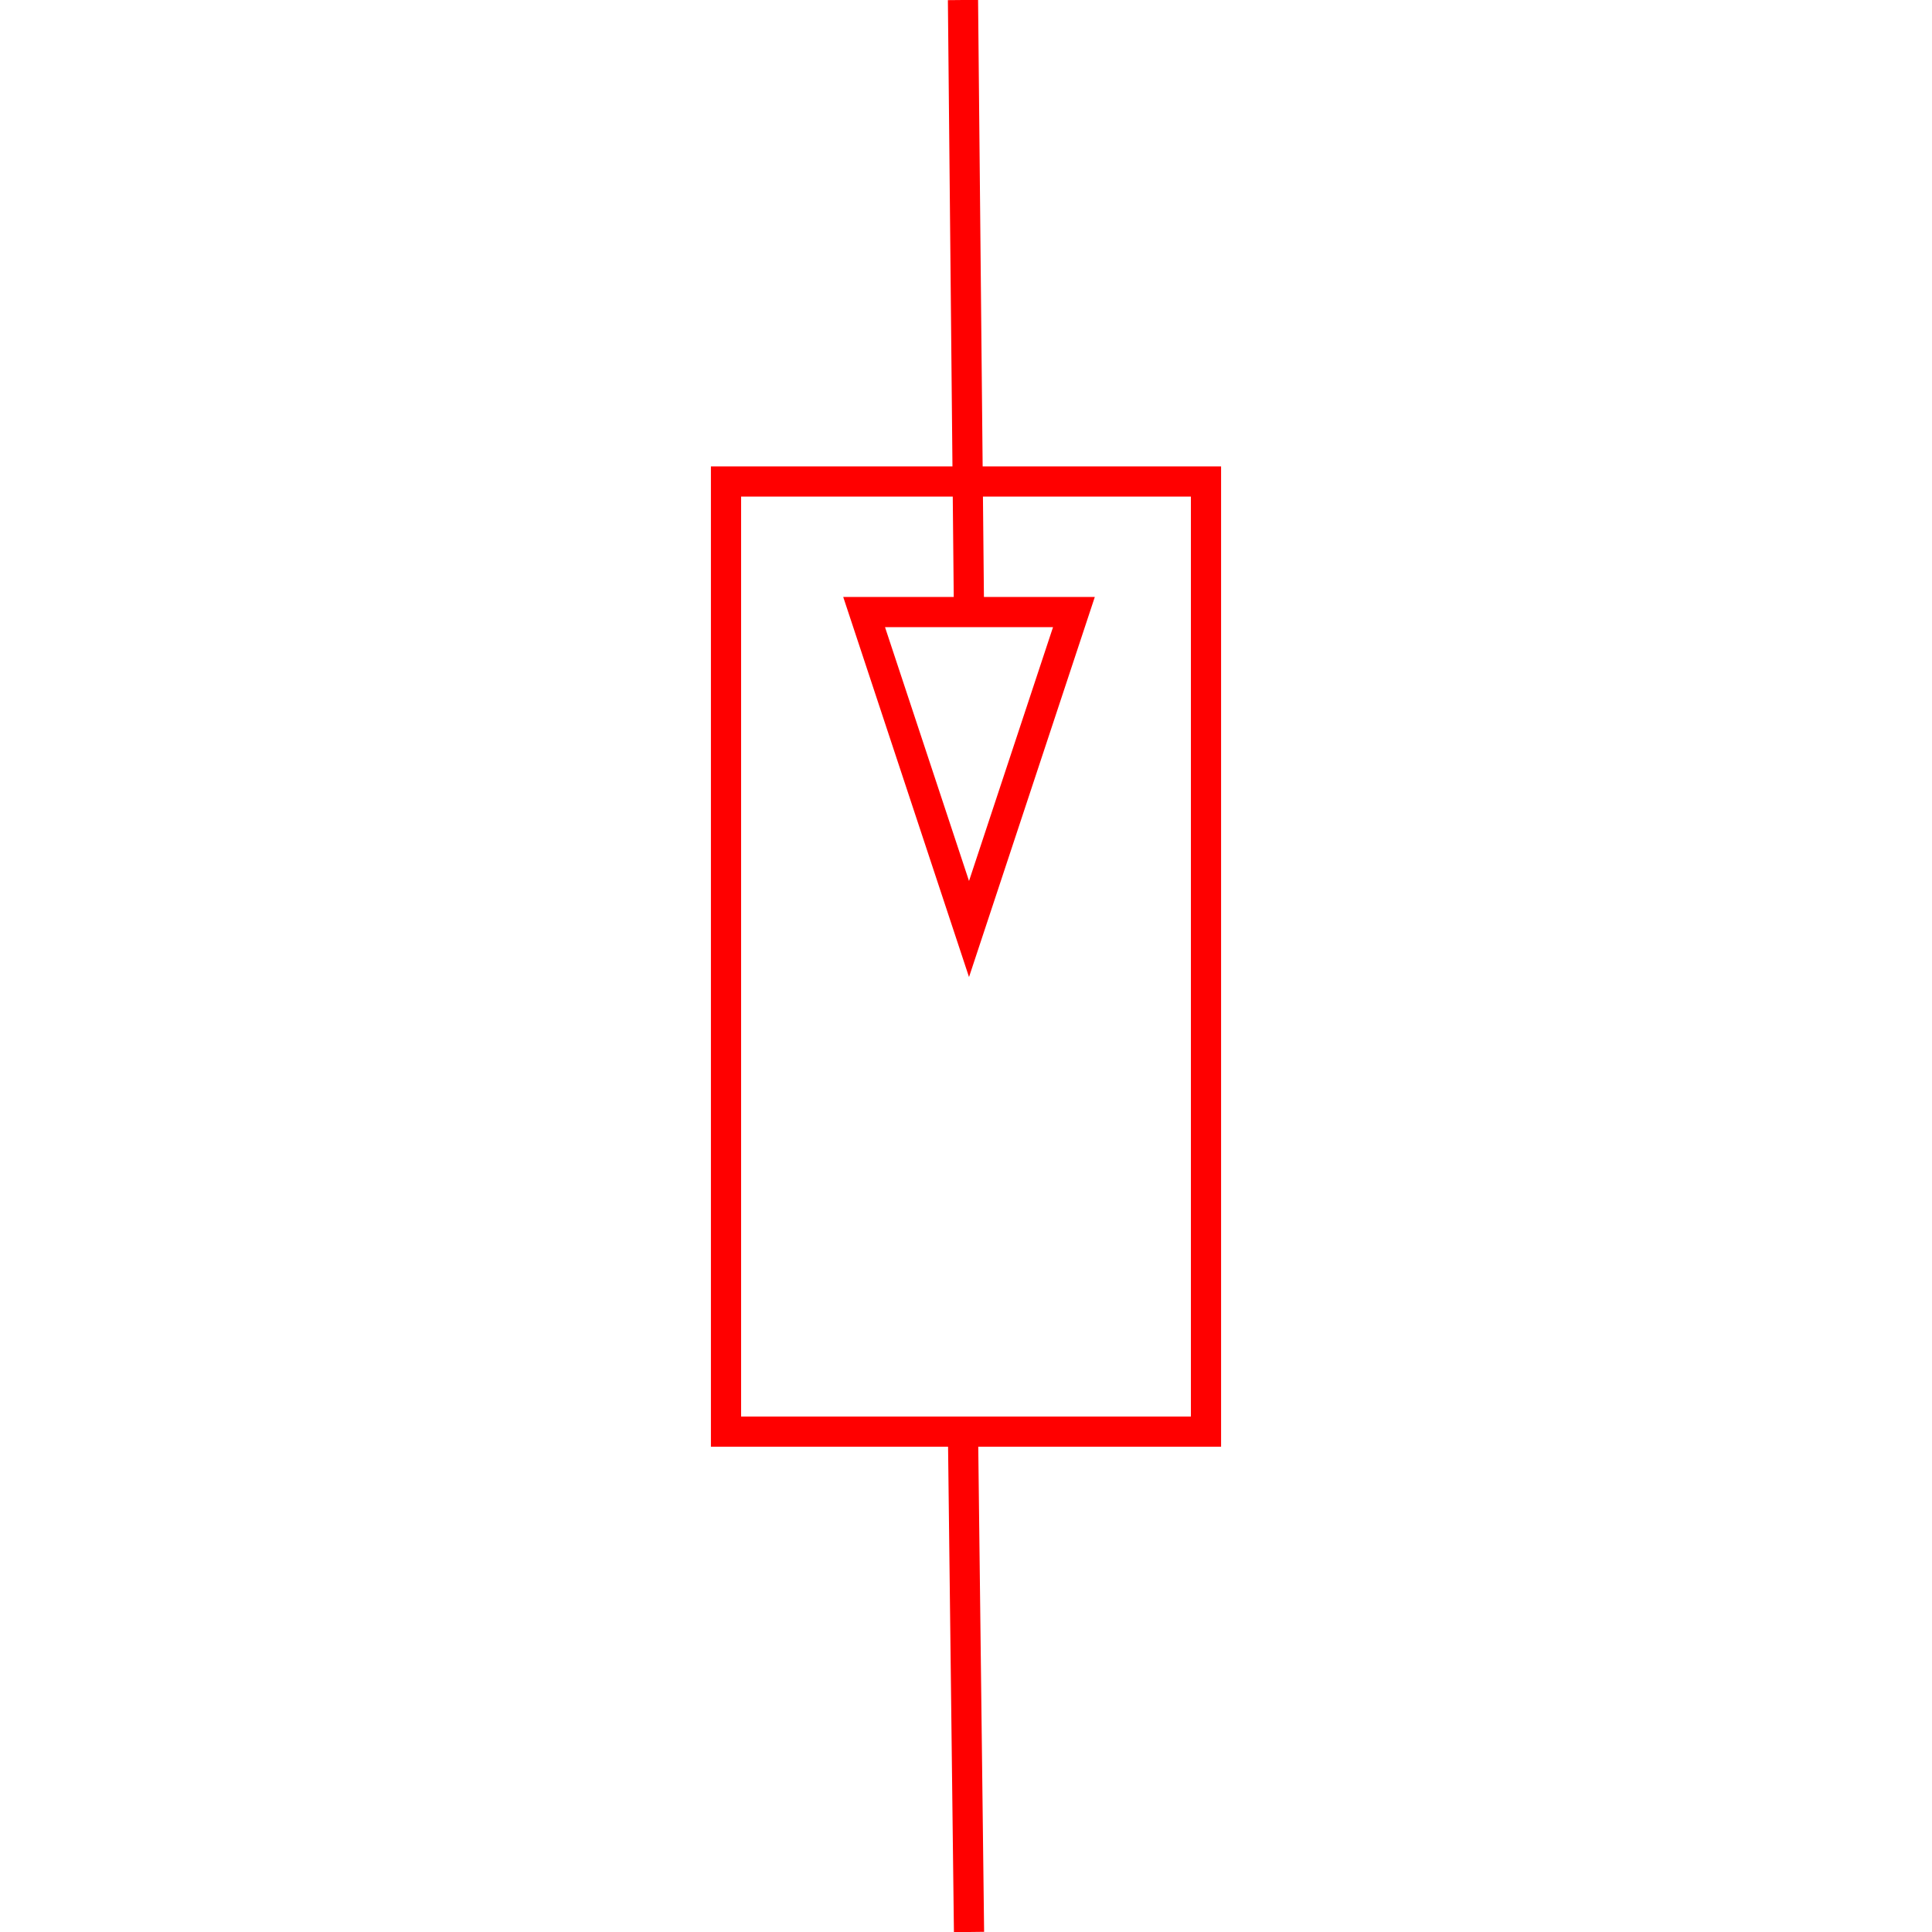 <?xml version="1.0" encoding="utf-8"?>
<!-- Generator: Adobe Illustrator 22.1.0, SVG Export Plug-In . SVG Version: 6.00 Build 0)  -->
<svg version="1.1" id="图层_1" xmlns="http://www.w3.org/2000/svg" xmlns:xlink="http://www.w3.org/1999/xlink" x="0px" y="0px"
	 viewBox="0 0 256 256" style="enable-background:new 0 0 256 256;" preserveAspectRatio="none meet" width="256px" height="256px" xml:space="preserve">
<style type="text/css">
	.st0{fill:none;stroke:#FF0000;stroke-width:4;stroke-miterlimit:10;}
	.st1{fill:none;stroke:#00FF00;stroke-width:4;stroke-miterlimit:10;}
	.st2{fill:#00FF00;}
	.st3{fill:#FF0000;}
</style>
<g>
	<rect x="96.2" y="63.8" class="st0 canChangeStroke canChangeStrokeWidth" width="63.6" height="125.9"/>
	<polygon class="st0 canChangeStroke canChangeStrokeWidth" points="128.4,123.1 114.5,81.1 142.3,81.1 	"/>
	<line class="st0 canChangeStroke canChangeStrokeWidth" x1="127.6" y1="0" x2="128.4" y2="81.6"/>
	<line class="st0 canChangeStroke canChangeStrokeWidth" x1="127.6" y1="189.7" x2="128.4" y2="256"/>
</g>
</svg>
